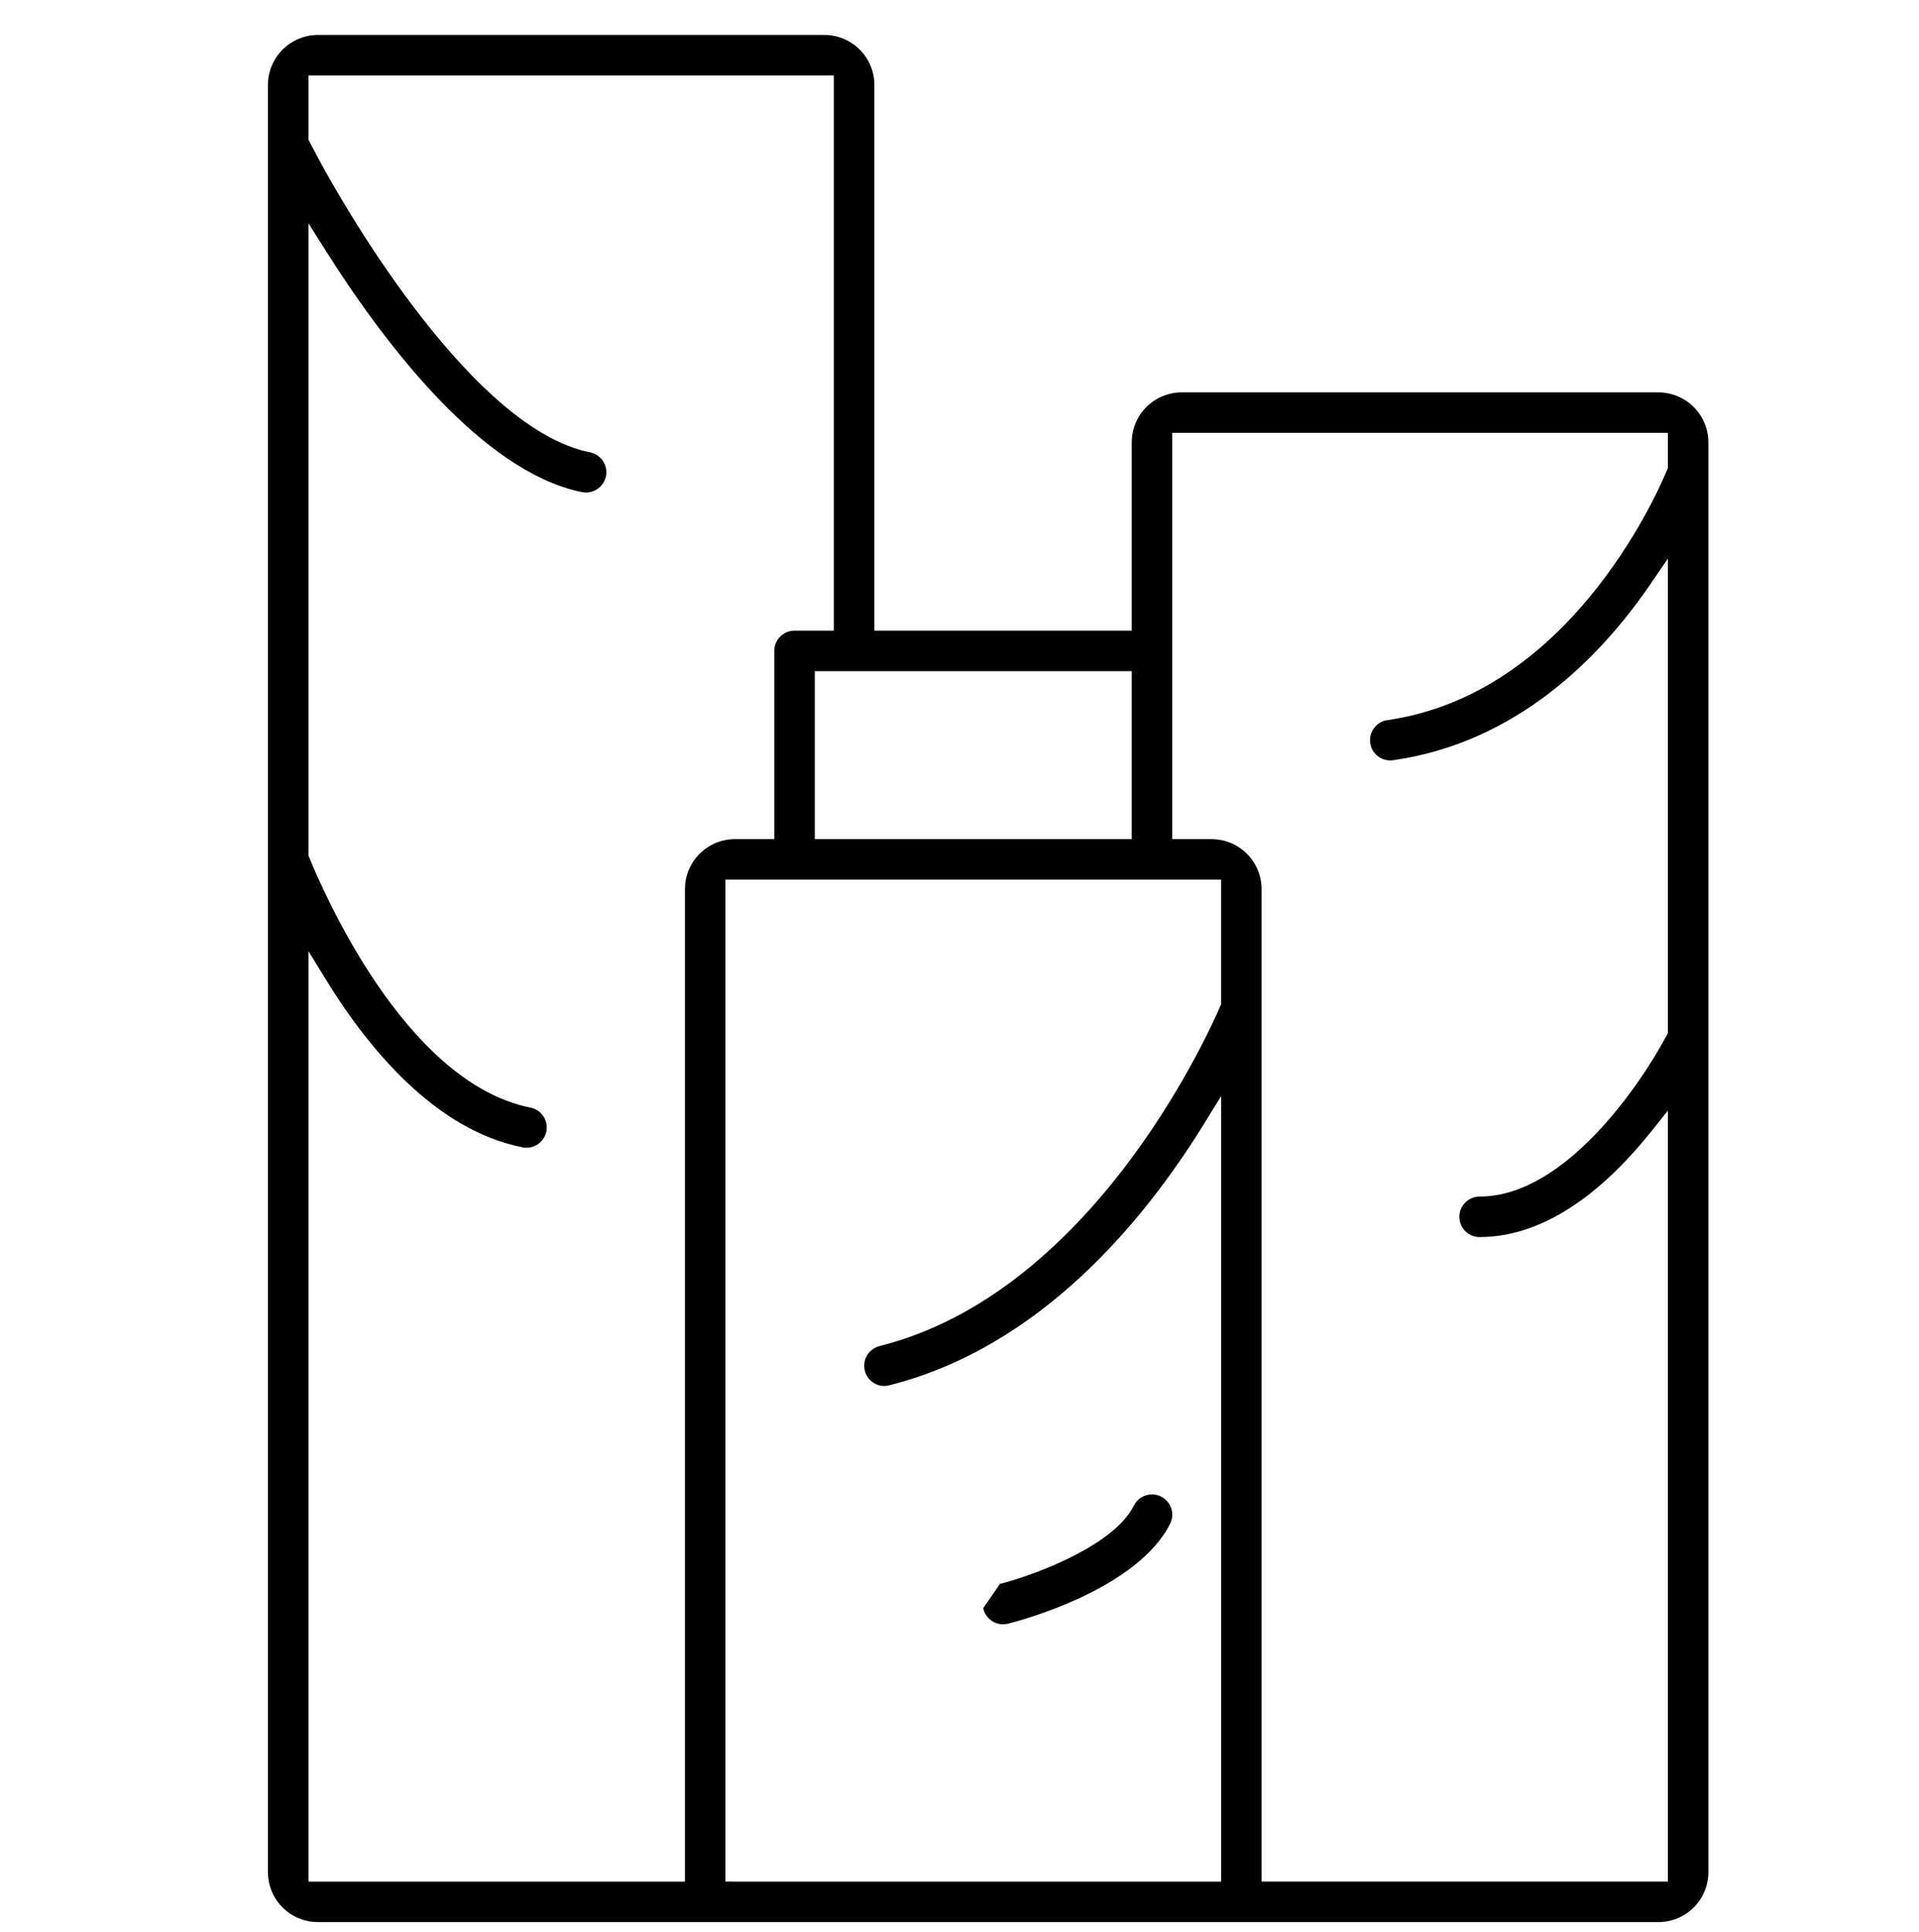 <svg width="151" height="152" viewBox="0 0 151 152" fill="none" xmlns="http://www.w3.org/2000/svg">
<g filter="url(#filter0_d_4453_76723)">
<path d="M86.302 47.25H86.677V46.875V32.812C86.677 31.669 87.131 30.572 87.94 29.763C88.749 28.954 89.846 28.5 90.99 28.5H128.49C129.633 28.5 130.731 28.954 131.539 29.763C132.348 30.572 132.802 31.669 132.802 32.812V145.312C132.802 146.456 132.348 147.554 131.539 148.362C130.731 149.171 129.633 149.625 128.49 149.625H23.021C21.877 149.625 20.78 149.171 19.971 148.362C19.163 147.554 18.708 146.456 18.708 145.312V4.688C18.708 3.544 19.163 2.446 19.971 1.638C20.78 0.829 21.877 0.375 23.021 0.375H62.864C64.008 0.375 65.106 0.829 65.914 1.638C66.723 2.446 67.177 3.544 67.177 4.688V46.875V47.25H67.552H86.302ZM55.458 145.312V145.687L55.833 145.688L93.335 145.689L93.71 145.689L93.71 145.314L93.711 86.897L93.711 85.576L93.017 86.7C88.355 94.25 80.086 104.368 68.034 107.378C67.877 107.417 67.716 107.437 67.555 107.438C66.577 107.417 65.761 106.682 65.642 105.711L65.642 105.71C65.522 104.74 66.134 103.827 67.078 103.569C75.25 101.525 81.584 95.597 86.021 89.855C90.462 84.106 93.037 78.499 93.677 77.024L93.708 76.953V76.875V67.969V67.594H93.333H55.833H55.458V67.969V145.312ZM90.99 32.438H90.615V32.812L90.615 63.281L90.615 63.656H90.99H93.333C94.477 63.656 95.574 64.11 96.383 64.918C97.191 65.727 97.646 66.824 97.646 67.968V145.312V145.687H98.021H128.49H128.865V145.312V87.535V86.465L128.197 87.301C124.925 91.394 120.122 95.719 114.427 95.719C113.34 95.719 112.458 94.837 112.458 93.75C112.458 92.663 113.34 91.781 114.427 91.781C117.708 91.781 120.811 89.564 123.309 86.952C125.821 84.326 127.795 81.222 128.821 79.287L128.865 79.204V79.111V44.383V43.17L128.18 44.172C124.231 49.949 117.591 56.775 107.675 58.192L107.675 58.192C106.599 58.347 105.601 57.599 105.446 56.522C105.293 55.446 106.04 54.448 107.116 54.294L107.07 53.975L107.116 54.294C114.074 53.3 119.253 49.022 122.806 44.723C126.361 40.423 128.32 36.065 128.835 34.832L128.865 34.763V34.688V32.812V32.438H128.49H90.99ZM86.302 63.656H86.677V63.281V51.562V51.188H86.302H62.864H62.489V51.562V63.281V63.656H62.864H86.302ZM62.864 47.25H63.239V46.875V4.69V4.315H62.864H23.021H22.646V4.69V8.808V8.899L22.687 8.979C24.373 12.268 27.655 17.881 31.583 22.888C33.547 25.392 35.68 27.753 37.864 29.598C40.042 31.439 42.298 32.79 44.509 33.23C45.501 33.431 46.178 34.35 46.076 35.356C45.974 36.363 45.126 37.128 44.115 37.127L44.112 37.127C43.981 37.128 43.85 37.115 43.723 37.088L43.403 37.021C39.553 36.141 35.749 33.296 32.307 29.717C28.779 26.049 25.675 21.656 23.338 17.962L22.646 16.868V18.162V65.177V65.25L22.674 65.318C23.18 66.561 25.039 70.926 27.967 75.224C30.883 79.502 34.923 83.811 39.821 84.791C40.813 84.992 41.49 85.912 41.388 86.918C41.286 87.924 40.439 88.69 39.427 88.689L39.425 88.689C39.294 88.69 39.163 88.677 39.036 88.65L39.032 88.649C32.129 87.267 26.811 80.942 23.34 75.302L22.646 74.173V75.498V145.312V145.688H23.021H51.146H51.521V145.312V67.969C51.521 66.825 51.975 65.728 52.784 64.919C53.592 64.111 54.69 63.656 55.833 63.656H58.177H58.552V63.281V49.219C58.552 48.132 59.434 47.25 60.521 47.25H62.864Z" fill="black" stroke="white" stroke-width="0.75"/>
<path d="M76.449 122.31L76.449 122.31C75.485 122.552 74.852 123.475 74.973 124.461L76.449 122.31ZM76.449 122.31C78.085 121.898 80.323 121.112 82.326 120.085C83.329 119.572 84.281 118.994 85.073 118.366C85.861 117.742 86.512 117.052 86.883 116.309C87.117 115.841 87.526 115.485 88.021 115.32C88.511 115.157 89.046 115.192 89.508 115.418L89.525 115.426C89.993 115.661 90.349 116.069 90.514 116.565C90.673 117.041 90.644 117.559 90.435 118.012L90.407 118.069C89.093 120.697 86.148 122.65 83.329 123.986C80.526 125.315 77.929 125.999 77.406 126.13C77.25 126.168 77.088 126.188 76.926 126.189C75.932 126.188 75.095 125.448 74.973 124.461L76.449 122.31Z" fill="black" stroke="white" stroke-width="0.75"/>
</g>
<defs>
<filter id="filter0_d_4453_76723" x="18.333" y="0" width="116.844" height="152" filterUnits="userSpaceOnUse" color-interpolation-filters="sRGB">
<feFlood flood-opacity="0" result="BackgroundImageFix"/>
<feColorMatrix in="SourceAlpha" type="matrix" values="0 0 0 0 0 0 0 0 0 0 0 0 0 0 0 0 0 0 127 0" result="hardAlpha"/>
<feOffset dx="2" dy="2"/>
<feComposite in2="hardAlpha" operator="out"/>
<feColorMatrix type="matrix" values="0 0 0 0 0.8 0 0 0 0 1 0 0 0 0 0 0 0 0 1 0"/>
<feBlend mode="normal" in2="BackgroundImageFix" result="effect1_dropShadow_4453_76723"/>
<feBlend mode="normal" in="SourceGraphic" in2="effect1_dropShadow_4453_76723" result="shape"/>
</filter>
</defs>
</svg>
